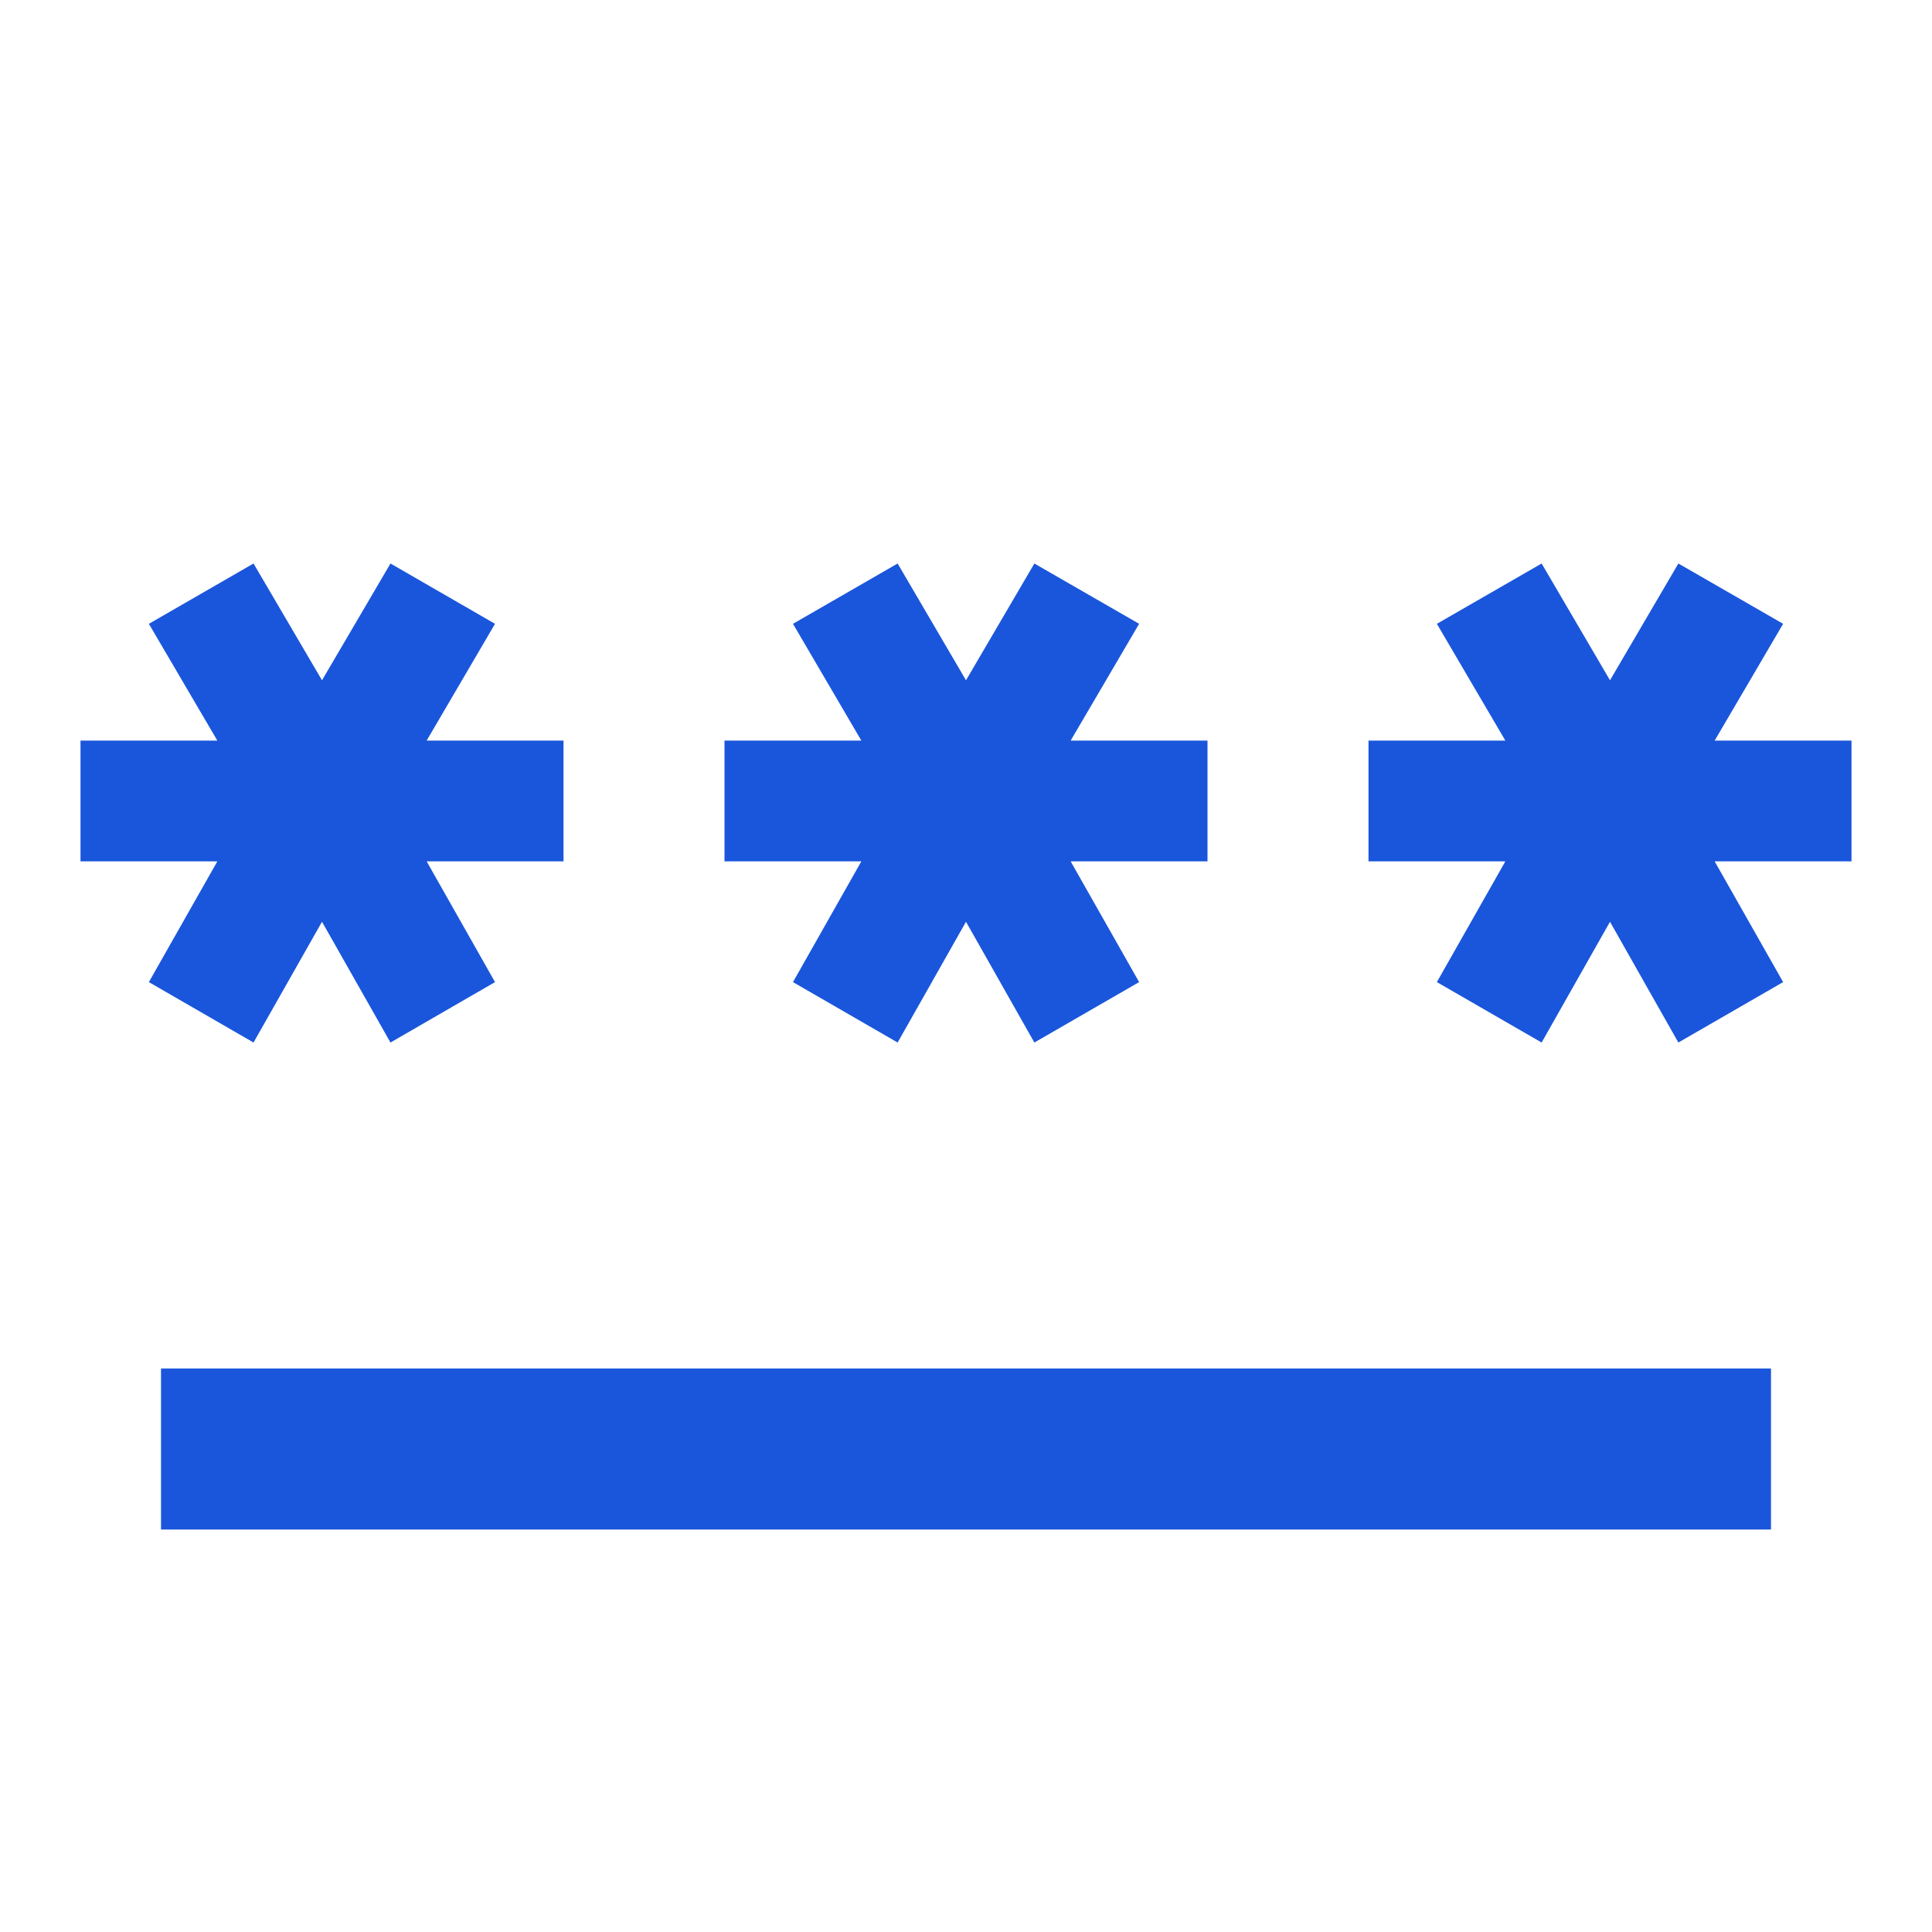<svg width="18" height="18" viewBox="0 0 18 18" fill="none" xmlns="http://www.w3.org/2000/svg">
<mask id="mask0_1_10457" style="mask-type:alpha" maskUnits="userSpaceOnUse" x="0" y="0" width="18" height="18">
<rect width="18" height="18" fill="#D9D9D9"/>
</mask>
<g mask="url(#mask0_1_10457)">
<path d="M1.5 14.25V12.75H16.5V14.25H1.5ZM2.362 9.713L1.387 9.15L2.025 8.025H0.75V6.9H2.025L1.387 5.812L2.362 5.25L3 6.338L3.638 5.25L4.612 5.812L3.975 6.9H5.25V8.025H3.975L4.612 9.15L3.638 9.713L3 8.588L2.362 9.713ZM8.363 9.713L7.388 9.15L8.025 8.025H6.75V6.9H8.025L7.388 5.812L8.363 5.25L9 6.338L9.637 5.25L10.613 5.812L9.975 6.9H11.25V8.025H9.975L10.613 9.15L9.637 9.713L9 8.588L8.363 9.713ZM14.363 9.713L13.387 9.15L14.025 8.025H12.75V6.9H14.025L13.387 5.812L14.363 5.25L15 6.338L15.637 5.25L16.613 5.812L15.975 6.9H17.25V8.025H15.975L16.613 9.15L15.637 9.713L15 8.588L14.363 9.713Z" fill="#1A56DB"/>
</g>
</svg>
